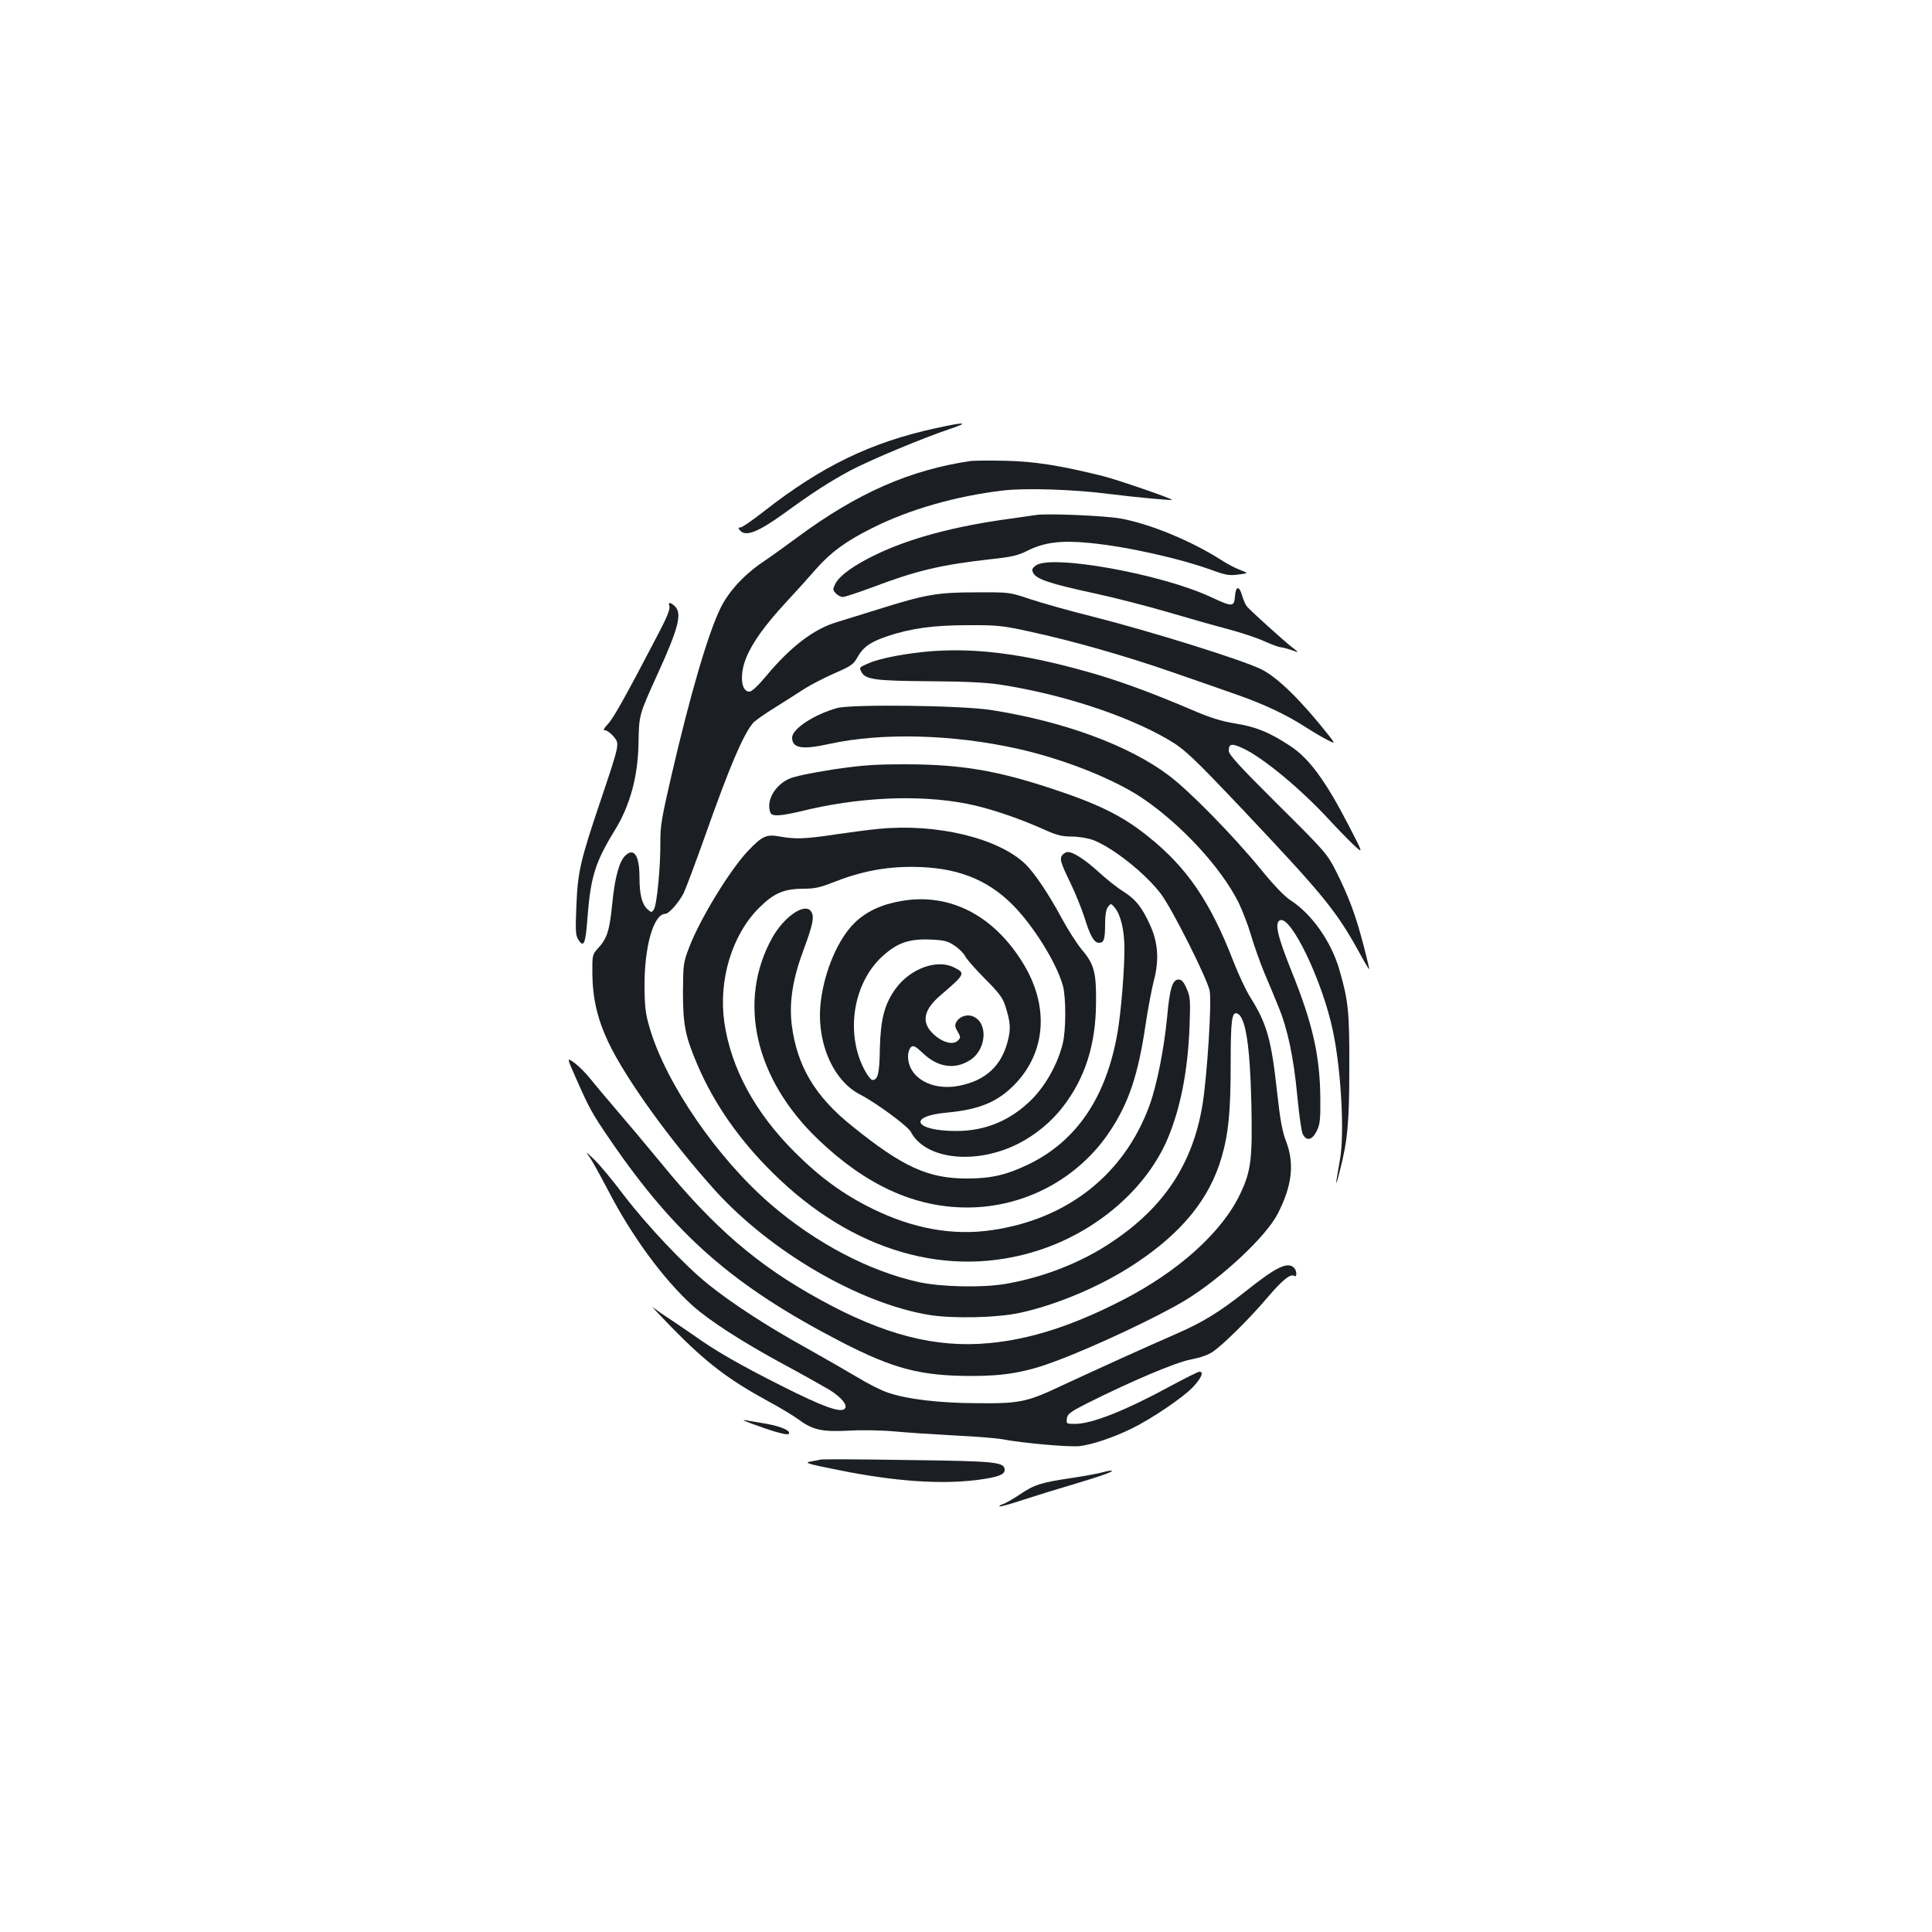 <?xml version="1.0" standalone="no"?>
<!DOCTYPE svg PUBLIC "-//W3C//DTD SVG 20010904//EN"
 "http://www.w3.org/TR/2001/REC-SVG-20010904/DTD/svg10.dtd">
<svg version="1.0" xmlns="http://www.w3.org/2000/svg"
 width="1000pt" height="1000pt" viewBox="0 0 1000 1000"
 preserveAspectRatio="xMidYMid meet">
<g transform="translate(0,1000) scale(0.1,-0.1)"
fill="#1b1f23" stroke="none">
<path d="M4845 7784 c-337 -73 -593 -197 -894 -433 -56 -44 -110 -81 -118 -81
-13 0 -13 -3 -3 -15 29 -35 93 -10 230 89 144 105 236 164 342 221 107 56 370
166 518 216 102 34 74 36 -75 3z"/>
<path d="M5025 7614 c-314 -46 -586 -165 -895 -393 -58 -43 -140 -102 -183
-131 -97 -66 -175 -151 -217 -236 -65 -132 -158 -450 -256 -874 -49 -212 -57
-258 -56 -340 1 -127 -18 -326 -34 -348 -11 -16 -13 -16 -33 2 -28 26 -41 76
-41 163 0 115 -28 158 -74 114 -30 -29 -53 -110 -66 -239 -15 -152 -27 -190
-79 -245 -24 -27 -26 -34 -25 -125 1 -129 26 -236 83 -357 91 -191 320 -508
550 -764 288 -319 747 -587 1110 -647 124 -20 352 -15 471 11 194 42 425 141
595 254 244 161 386 337 448 551 36 124 47 237 47 488 0 222 6 267 34 256 43
-17 66 -164 73 -465 6 -287 -1 -350 -58 -469 -94 -198 -320 -402 -614 -552
-256 -131 -472 -200 -685 -220 -277 -26 -543 42 -875 225 -322 176 -551 373
-824 708 -74 90 -176 211 -226 269 -50 58 -111 131 -136 162 -24 31 -63 70
-85 86 -41 30 -41 30 6 -76 70 -159 85 -186 178 -322 339 -495 638 -757 1197
-1046 270 -139 410 -176 675 -176 170 0 281 19 435 77 206 77 532 231 672 316
186 114 414 327 475 444 76 146 89 261 45 377 -20 50 -31 112 -47 257 -30 272
-52 351 -139 490 -22 35 -61 118 -87 185 -119 308 -240 486 -442 647 -132 106
-255 167 -498 247 -284 94 -470 125 -749 126 -170 0 -228 -4 -385 -27 -115
-18 -201 -36 -228 -49 -69 -33 -112 -105 -98 -163 5 -21 12 -25 42 -25 20 0
70 9 112 19 298 75 615 90 866 41 113 -22 265 -73 401 -134 64 -29 92 -36 142
-36 36 0 83 -8 111 -18 102 -39 271 -173 351 -279 58 -77 236 -431 252 -500
12 -55 -13 -445 -37 -592 -51 -306 -199 -529 -468 -709 -160 -108 -359 -185
-555 -218 -122 -20 -332 -15 -446 10 -257 57 -531 201 -765 402 -275 237 -540
621 -626 909 -23 77 -27 109 -28 220 -1 206 47 375 108 375 18 0 70 59 95 108
10 20 60 154 111 297 126 356 195 519 247 582 10 12 61 48 113 80 52 33 122
77 154 98 33 21 103 57 155 80 85 37 99 46 119 83 30 53 66 79 155 109 123 41
238 57 417 57 150 1 179 -2 320 -33 218 -47 500 -127 740 -211 113 -39 263
-91 333 -116 140 -49 257 -104 357 -169 36 -23 85 -52 109 -64 43 -22 43 -22
10 21 -143 181 -264 300 -349 343 -98 49 -572 197 -880 275 -113 28 -254 68
-315 88 -110 37 -110 37 -285 36 -198 0 -261 -11 -505 -88 -77 -24 -172 -53
-210 -65 -121 -35 -242 -127 -371 -282 -39 -47 -73 -79 -85 -79 -43 0 -52 86
-18 172 31 79 97 171 206 289 54 58 125 137 157 174 77 87 154 144 291 212
188 95 431 165 675 194 112 14 368 6 545 -17 151 -19 327 -35 331 -31 5 5
-283 104 -354 122 -225 56 -359 77 -507 80 -82 2 -163 1 -180 -1z"/>
<path d="M5360 7334 c-14 -2 -77 -11 -140 -20 -279 -38 -511 -100 -685 -184
-115 -55 -188 -108 -211 -151 -14 -28 -14 -32 2 -50 9 -10 26 -19 36 -19 11 0
83 24 161 53 222 84 351 114 600 142 114 12 147 20 196 45 86 43 174 54 318
40 199 -19 482 -83 653 -147 53 -19 75 -23 119 -17 54 7 54 7 10 24 -24 9 -69
32 -99 52 -151 97 -368 187 -519 214 -82 15 -389 28 -441 18z"/>
<path d="M5360 7072 c-19 -15 -21 -22 -11 -39 16 -31 89 -55 311 -103 107 -23
278 -67 380 -97 102 -30 242 -70 311 -88 69 -18 156 -47 193 -64 38 -17 76
-31 85 -31 9 -1 34 -7 56 -15 40 -14 40 -14 5 13 -42 32 -220 193 -236 213 -7
8 -18 33 -25 57 -15 52 -33 50 -37 -6 -4 -54 -14 -54 -123 -3 -258 121 -834
224 -909 163z"/>
<path d="M3465 6861 c4 -12 -13 -56 -48 -123 -171 -328 -242 -457 -270 -485
-22 -24 -27 -33 -15 -33 9 0 28 -14 43 -31 33 -40 35 -31 -70 -344 -102 -302
-115 -359 -122 -542 -5 -124 -4 -146 12 -169 27 -41 36 -18 46 118 16 209 40
286 142 452 78 127 119 276 122 451 3 146 1 141 99 357 109 239 128 315 88
351 -24 22 -35 21 -27 -2z"/>
<path d="M4829 6630 c-133 -10 -270 -36 -331 -62 -53 -23 -52 -22 -38 -48 20
-37 73 -44 345 -46 183 -1 292 -6 368 -17 320 -49 659 -159 877 -287 80 -47
124 -88 377 -355 424 -449 488 -527 608 -744 27 -50 50 -89 52 -87 1 1 -13 61
-32 133 -39 150 -77 249 -142 378 -44 86 -57 101 -300 342 -196 195 -253 257
-253 277 0 37 15 40 73 13 102 -47 296 -207 444 -367 43 -47 101 -106 129
-133 51 -47 51 -47 -25 100 -120 232 -205 348 -303 412 -106 70 -177 99 -283
116 -74 12 -132 30 -229 72 -187 80 -344 138 -476 178 -355 105 -611 142 -861
125z"/>
<path d="M4332 6335 c-120 -34 -232 -108 -232 -153 0 -55 52 -64 195 -32 271
59 637 49 970 -25 239 -53 498 -156 646 -255 202 -136 408 -359 499 -540 20
-41 50 -118 65 -170 15 -52 46 -138 67 -190 22 -52 56 -133 75 -180 48 -116
79 -263 98 -465 9 -93 21 -181 28 -195 19 -38 48 -32 72 15 17 34 20 59 19
170 -2 222 -40 389 -151 663 -72 180 -87 247 -57 259 57 22 218 -313 272 -568
43 -196 62 -535 38 -669 -26 -146 -26 -158 -1 -60 40 155 49 248 49 535 1 286
-5 346 -51 504 -42 147 -143 290 -253 361 -30 19 -89 80 -156 163 -142 173
-367 403 -474 483 -205 155 -543 280 -920 339 -152 24 -723 31 -798 10z"/>
<path d="M4550 5710 c-47 -4 -149 -18 -226 -29 -160 -24 -206 -25 -287 -11
-70 13 -91 4 -167 -76 -93 -99 -248 -352 -303 -498 -30 -77 -31 -88 -32 -231
0 -170 12 -230 76 -379 86 -200 215 -385 388 -556 413 -409 912 -553 1379
-401 303 99 558 321 667 580 66 158 103 349 112 576 5 138 4 155 -15 198 -15
35 -26 47 -42 47 -31 0 -46 -47 -59 -195 -16 -165 -53 -351 -91 -456 -130
-356 -423 -589 -815 -646 -202 -30 -409 7 -620 111 -150 74 -270 161 -400 291
-207 206 -331 435 -366 674 -31 218 40 453 180 592 77 77 129 99 233 99 52 0
85 7 145 31 146 58 273 83 418 82 222 -1 382 -62 515 -195 108 -108 227 -299
261 -418 17 -60 17 -231 0 -300 -25 -104 -87 -216 -159 -289 -110 -110 -240
-165 -392 -165 -216 0 -257 76 -51 95 173 16 267 56 358 151 159 169 173 406
36 626 -152 246 -379 361 -625 319 -106 -18 -185 -55 -246 -115 -83 -82 -153
-243 -173 -401 -27 -208 60 -415 206 -488 78 -40 243 -161 259 -191 75 -144
336 -173 556 -62 89 45 174 115 233 193 113 147 168 318 170 532 2 160 -9 204
-73 279 -26 31 -73 105 -105 164 -67 125 -141 234 -187 279 -140 135 -459 212
-758 183z m390 -604 c23 -15 49 -41 58 -59 10 -17 56 -69 103 -116 68 -68 89
-96 102 -136 27 -85 30 -119 13 -184 -33 -129 -115 -204 -252 -231 -142 -28
-264 43 -264 153 0 19 7 40 15 47 13 11 23 5 64 -33 75 -71 162 -84 239 -36
89 53 99 198 16 229 -30 12 -69 -2 -84 -30 -9 -16 -7 -27 7 -50 16 -28 16 -31
1 -46 -25 -25 -81 -10 -128 35 -63 60 -50 125 40 201 126 108 128 113 69 142
-88 46 -227 -5 -303 -109 -58 -80 -78 -158 -82 -311 -2 -131 -10 -162 -39
-162 -6 0 -24 22 -38 48 -103 189 -63 452 90 592 76 69 136 91 245 87 74 -3
92 -7 128 -31z"/>
<path d="M5502 5578 c-20 -20 -14 -40 37 -145 27 -55 60 -138 75 -184 29 -95
49 -129 75 -129 25 0 31 19 31 99 0 44 5 74 15 87 15 19 15 19 35 -4 31 -37
50 -117 50 -213 0 -113 -17 -321 -35 -429 -57 -336 -210 -564 -460 -686 -114
-55 -194 -74 -320 -74 -201 0 -333 60 -594 271 -193 154 -286 312 -313 525
-14 117 5 238 62 390 48 129 57 172 37 198 -33 44 -139 -29 -200 -138 -182
-328 -90 -731 239 -1045 247 -236 500 -351 770 -351 297 0 576 149 739 395 98
147 147 295 185 555 12 80 31 180 42 223 29 109 22 201 -21 293 -43 93 -73
129 -140 172 -31 19 -87 64 -126 100 -67 61 -129 102 -158 102 -7 0 -18 -5
-25 -12z"/>
<path d="M3052 4010 c14 -19 57 -98 97 -174 122 -236 287 -460 437 -595 86
-77 260 -189 467 -301 100 -54 207 -114 239 -133 64 -40 98 -81 80 -99 -22
-22 -115 12 -327 119 -219 110 -345 183 -455 262 -36 25 -92 63 -125 85 -33
21 -71 48 -85 59 -14 12 29 -34 95 -102 180 -184 294 -271 505 -386 58 -31
127 -73 153 -92 74 -55 122 -65 262 -58 67 4 171 2 235 -4 63 -6 203 -15 311
-21 107 -5 220 -14 250 -20 106 -20 345 -41 397 -35 66 8 171 43 268 90 103
50 272 164 322 219 41 45 54 76 30 76 -7 0 -73 -33 -147 -73 -235 -128 -410
-197 -496 -197 -45 0 -46 1 -43 27 3 24 16 34 98 76 228 115 466 216 543 230
50 10 92 24 117 42 54 38 190 172 282 281 78 91 117 122 137 110 15 -10 14 27
-1 42 -33 33 -92 5 -251 -122 -136 -108 -225 -162 -361 -221 -152 -66 -423
-189 -586 -265 -184 -87 -220 -95 -440 -93 -199 1 -362 20 -465 55 -33 11
-103 46 -155 78 -52 31 -174 101 -270 155 -196 108 -385 231 -505 328 -122 98
-318 306 -437 462 -58 77 -127 160 -154 185 -44 42 -45 43 -22 10z"/>
<path d="M3850 2647 c3 -2 54 -21 114 -42 72 -24 112 -33 118 -27 15 15 -36
38 -112 52 -36 6 -78 13 -95 16 -16 4 -28 4 -25 1z"/>
<path d="M4245 2445 c-5 -2 -28 -6 -50 -10 -35 -6 -16 -12 150 -45 289 -58
525 -74 715 -50 104 14 140 27 140 51 0 42 -39 46 -505 52 -242 4 -444 5 -450
2z"/>
<path d="M5705 2379 c-16 -5 -91 -19 -165 -30 -154 -23 -188 -34 -267 -88 -32
-21 -68 -42 -81 -46 -13 -4 -21 -9 -19 -12 3 -3 61 13 129 36 68 22 185 58
260 80 138 41 216 69 188 69 -8 0 -28 -4 -45 -9z"/>
</g>
</svg>
